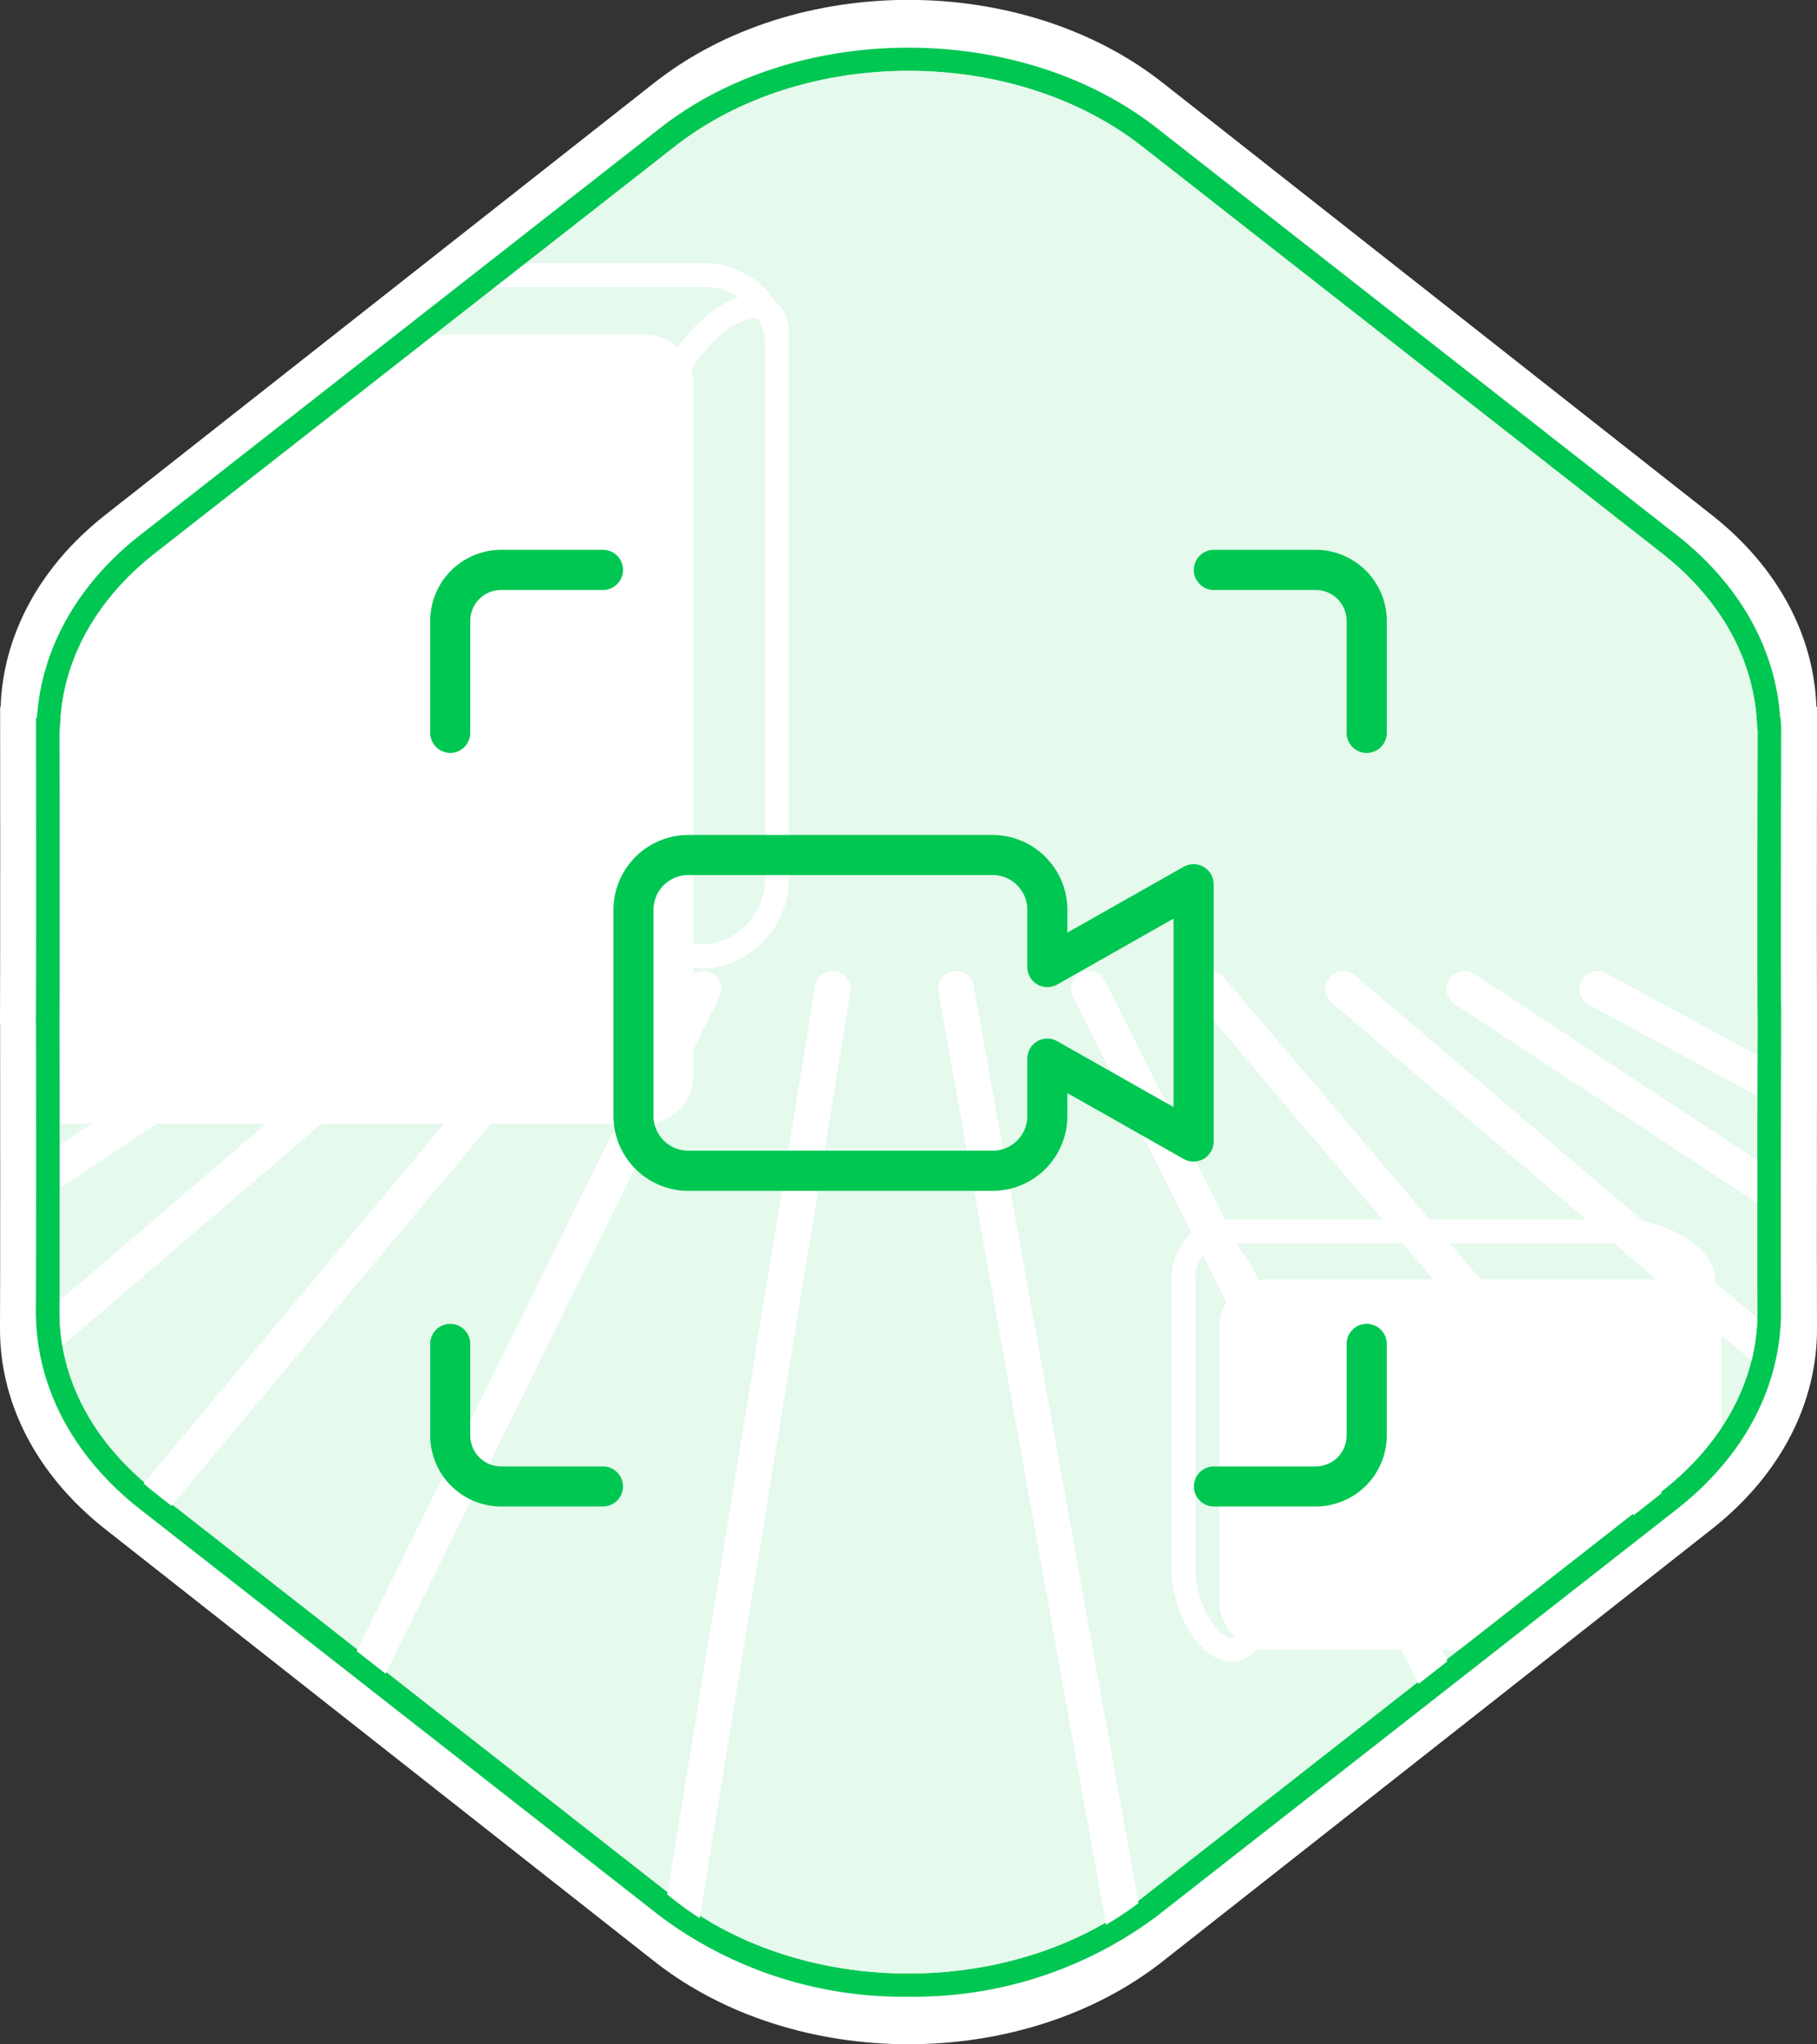 <svg xmlns="http://www.w3.org/2000/svg" id="ic_computer_vision" viewBox="0 0 152 171">
  <rect x="0" y="0" width="152" height="171" fill="#333333" stroke="none"/>
  <defs>
    <style>
      .cls-1,.cls-2{fill:#fff;fill-rule:evenodd}.cls-2{fill:#00c752}
    </style>
  </defs>
  <path id="Rectangle_776_копия_5" d="M1537 1349.65l.01.01s-.04 20.39-.01 26.41c.04 6.09-2.9 12.19-8.81 16.84l-45.93 36.15c-11.74 9.24-30.78 9.24-42.52 0l-45.93-36.15c-5.91-4.65-8.85-10.75-8.81-16.84.03-5.18.01-20.96.01-25.29 0-.07-.01-.15-.01-.22.03-6.02.01-26.41.01-26.41l.04-.02c.2-5.83 3.1-11.61 8.76-16.06l45.93-36.15c11.74-9.24 30.78-9.24 42.52 0l45.93 36.15c5.66 4.45 8.56 10.23 8.76 16.05l.06.03s-.04 18.58-.01 25.5z" class="cls-1" data-name="Rectangle 776 копия 5" transform="translate(-1385 -1265)"/>
  <path id="Фигура_1_копия_4" d="M1461 1432.01a33.871 33.871 0 0 1-20.76-6.72l-43.52-34.05c-5.65-4.43-8.75-10.34-8.72-16.65.03-5.06.02-20.73.01-23.82 0-.09-.01-.15-.01-.2.04-5.61.01-24.69.01-24.88v-.62l.08-.04c.38-5.8 3.43-11.2 8.63-15.27l43.52-34.06c11.45-8.95 30.07-8.95 41.52 0l43.51 34.06c5.21 4.07 8.26 9.47 8.65 15.27l.03.01.05.65c0 .17-.03 16.55-.01 23.41l.01.01v.61c0 .19-.04 19.27-.01 24.87.04 6.31-3.06 12.22-8.72 16.65l-43.51 34.05a33.892 33.892 0 0 1-20.76 6.72zm-71.02-105.71c.01 3.35.02 19.24 0 24.27v.2c.01 3.09.02 18.76 0 23.84-.04 5.68 2.79 11.04 7.96 15.08l43.52 34.06c10.78 8.43 28.3 8.43 39.08 0l43.51-34.06c5.18-4.04 8.01-9.4 7.97-15.09-.03-5.13 0-21.56.01-24.45l-.01-.44c-.02-5.87 0-20.83.01-23.59l-.05-.43c-.2-5.43-3.01-10.54-7.93-14.39l-43.51-34.05c-10.77-8.43-28.31-8.43-39.08 0l-43.52 34.05c-4.91 3.85-7.73 8.96-7.91 14.4z" class="cls-2" data-name="Фигура 1 копия 4" transform="translate(-1385 -1265)"/>
  <path id="Фигура_1_копия_4-2" fill="#e5f9ed" fill-rule="evenodd" d="M1389.98 1326.3c.01 3.35.02 19.24 0 24.27v.2c.01 3.09.02 18.76 0 23.84-.04 5.68 2.79 11.04 7.96 15.08l43.52 34.06c10.78 8.43 28.3 8.43 39.08 0l43.51-34.06c5.18-4.04 8.01-9.4 7.97-15.09-.03-5.13 0-21.56.01-24.45l-.01-.44c-.02-5.87 0-20.83.01-23.59l-.05-.43c-.2-5.43-3.01-10.54-7.93-14.39l-43.51-34.05c-10.77-8.43-28.31-8.43-39.08 0l-43.52 34.05c-4.91 3.85-7.73 8.96-7.91 14.4z" data-name="Фигура 1 копия 4" transform="translate(-1385 -1265)"/>
  <path id="Фигура_10" d="M1402.33 1349.03a1.5 1.5 0 1 0-1.45-2.63l-10.87 5.91c.01.9.01 2.07.01 3.41zm-12.31 15.33l23.24-15.4a1.5 1.5 0 0 0-1.68-2.49l-21.56 14.29v3.6zm33.83-17.64a1.491 1.491 0 0 0-2.11-.13l-31.73 27.19c0 .36 0 .7-.01.99a17.1 17.1 0 0 0 .23 2.78l33.49-28.71a1.5 1.5 0 0 0 .13-2.12zm10.63-.17a1.505 1.505 0 0 0-2.11.22l-35.36 42.31c.31.27.63.54.96.8l1.38 1.08 35.36-42.3a1.5 1.5 0 0 0-.23-2.11zm10-.2a1.5 1.5 0 0 0-1.99.74l-27.65 56.02 2.42 1.89 27.95-56.66a1.5 1.5 0 0 0-.73-1.99zm10.38-.12a1.492 1.492 0 0 0-1.68 1.29l-12.36 75.95.65.51a24.72 24.72 0 0 0 2.06 1.46l12.62-77.53a1.492 1.492 0 0 0-1.29-1.68zm9.8.02a1.491 1.491 0 0 0-1.15 1.78l14.01 77.97a29.181 29.181 0 0 0 2.72-1.81l-13.8-76.79a1.491 1.491 0 0 0-1.78-1.15zm10.73.14a1.511 1.511 0 0 0-.61 2.04l28.89 57.42 2.41-1.89-28.66-56.95a1.494 1.494 0 0 0-2.03-.62zm9.85.2a1.5 1.5 0 0 0-.13 2.12l36.56 43.03 2.36-1.86-36.67-43.16a1.5 1.5 0 0 0-2.12-.13zm10.97.17a1.5 1.5 0 0 0 .2 2.11l35.12 29.94a16.926 16.926 0 0 0 .46-3.55l-33.67-28.7a1.5 1.5 0 0 0-2.11.2zm10.03.14a1.5 1.5 0 0 0 .45 2.08l25.3 16.65v-3.59l-23.68-15.59a1.5 1.5 0 0 0-2.07.45zm13.09-.51a1.5 1.5 0 1 0-1.41 2.65l14.08 7.64v-3.42z" class="cls-1" data-name="Фигура 10" transform="translate(-1385 -1265)"/>
  <path id="Фигура_12" d="M1529 1384.44V1376a3.941 3.941 0 0 0-.95-2.56 1.431 1.431 0 0 0 .11-.15 2.724 2.724 0 0 0-.13-2.8c-1.15-1.96-4.35-3.49-7.29-3.49h-32.66c-1.86 0-3.28.62-3.91 1.71 0 .01-.01.03-.01.04a4.885 4.885 0 0 0-1.16 3.49v23.95c0 2.96 1.54 6.18 3.49 7.34a3.121 3.121 0 0 0 1.57.47 2.5 2.5 0 0 0 1.22-.32 2.861 2.861 0 0 0 .85-.78 4.141 4.141 0 0 0 .87.1h16.07l17-13.31a22.519 22.519 0 0 0 4.93-5.25zm-40.7 17.49l-.01.01a.77.77 0 0 1-.78-.13c-1.36-.8-2.51-3.38-2.51-5.62v-23.95a2.649 2.649 0 0 1 .71-2.2.475.475 0 0 1 .24-.06 1.107 1.107 0 0 1 .54.18 5.492 5.492 0 0 1 1.96 2.78 3.96 3.96 0 0 0-1.45 3.06v23a3.987 3.987 0 0 0 1.3 2.93zm2.7-29.93a4.756 4.756 0 0 0-.75.07 8.311 8.311 0 0 0-2-3.07h32.49c2.22 0 4.77 1.15 5.56 2.51a.779.779 0 0 1 .13.76 3.953 3.953 0 0 0-1.43-.27h-34zm-41.15-81.79a7.137 7.137 0 0 0-5.75-3.21h-15.08l-2.55 2h17.63a4.712 4.712 0 0 1 2.65.87 8.307 8.307 0 0 0-2.7 1.59 14.621 14.621 0 0 0-2.37 2.58 3.974 3.974 0 0 0-2.67-1.04h-17.65l-23.39 18.31c-4.92 3.85-7.73 8.96-7.92 14.39l-.04.6c0 3.35.02 19.24-.01 24.28a1.416 1.416 0 0 1 .01.19c0 1.23 0 4.47.01 8.23h48.99a4.005 4.005 0 0 0 4-4v-9.08a4.938 4.938 0 0 0 .87.08 5.5 5.5 0 0 0 .98-.09 7.555 7.555 0 0 0 6.14-7.17v-45.67a3.4 3.4 0 0 0-1.15-2.86zm-.85 48.53a5.582 5.582 0 0 1-4.47 5.2 3.484 3.484 0 0 1-1.52-.07V1297a4.164 4.164 0 0 0-.18-1.12 13.025 13.025 0 0 1 2.51-2.89 4.833 4.833 0 0 1 2.75-1.36.845.845 0 0 1 .33.06 4.8 4.8 0 0 1 .53 1.47c.01.05 0 .09.01.14.01.01.03.02.04.03v45.41z" class="cls-1" data-name="Фигура 12" transform="translate(-1385 -1265)"/>
  <path id="Фигура_14" d="M1486.53 1360.48v-21.52a1.684 1.684 0 0 0-2.51-1.46l-9.73 5.51v-1.98a6.272 6.272 0 0 0-6.28-6.19h-25.41a6.274 6.274 0 0 0-6.28 6.2v17.37a6.274 6.274 0 0 0 6.28 6.2h25.42a6.266 6.266 0 0 0 6.27-6.2v-1.98l9.73 5.51a1.684 1.684 0 0 0 2.51-1.46zm-15.59-6.93v4.85a2.905 2.905 0 0 1-2.93 2.85h-25.4a2.912 2.912 0 0 1-2.94-2.84v-17.37a2.912 2.912 0 0 1 2.93-2.85h25.41a2.912 2.912 0 0 1 2.93 2.85v4.85a1.674 1.674 0 0 0 2.5 1.46l9.73-5.51v15.76l-9.73-5.51a1.674 1.674 0 0 0-2.5 1.46zm24.13-42.56h-8.52a1.68 1.68 0 0 0 0 3.36h8.52a2.58 2.58 0 0 1 2.58 2.58v9.37a1.68 1.68 0 0 0 3.36 0v-9.37a5.954 5.954 0 0 0-5.94-5.94zm-72.4 16.99a1.682 1.682 0 0 0 1.67-1.68v-9.37a2.58 2.58 0 0 1 2.58-2.58h8.52a1.68 1.68 0 0 0 0-3.36h-8.52a5.945 5.945 0 0 0-5.93 5.94v9.37a1.684 1.684 0 0 0 1.68 1.68zm12.77 59.68h-8.52a2.588 2.588 0 0 1-2.58-2.59v-7.66a1.675 1.675 0 1 0-3.35 0v7.66a5.939 5.939 0 0 0 5.93 5.94h8.52a1.675 1.675 0 1 0 0-3.35zm63.89-11.93a1.684 1.684 0 0 0-1.68 1.68v7.66a2.588 2.588 0 0 1-2.58 2.59h-8.52a1.675 1.675 0 1 0 0 3.35h8.52a5.947 5.947 0 0 0 5.94-5.94v-7.66a1.684 1.684 0 0 0-1.68-1.68z" class="cls-2" data-name="Фигура 14" transform="translate(-1385 -1265)"/>
</svg>
